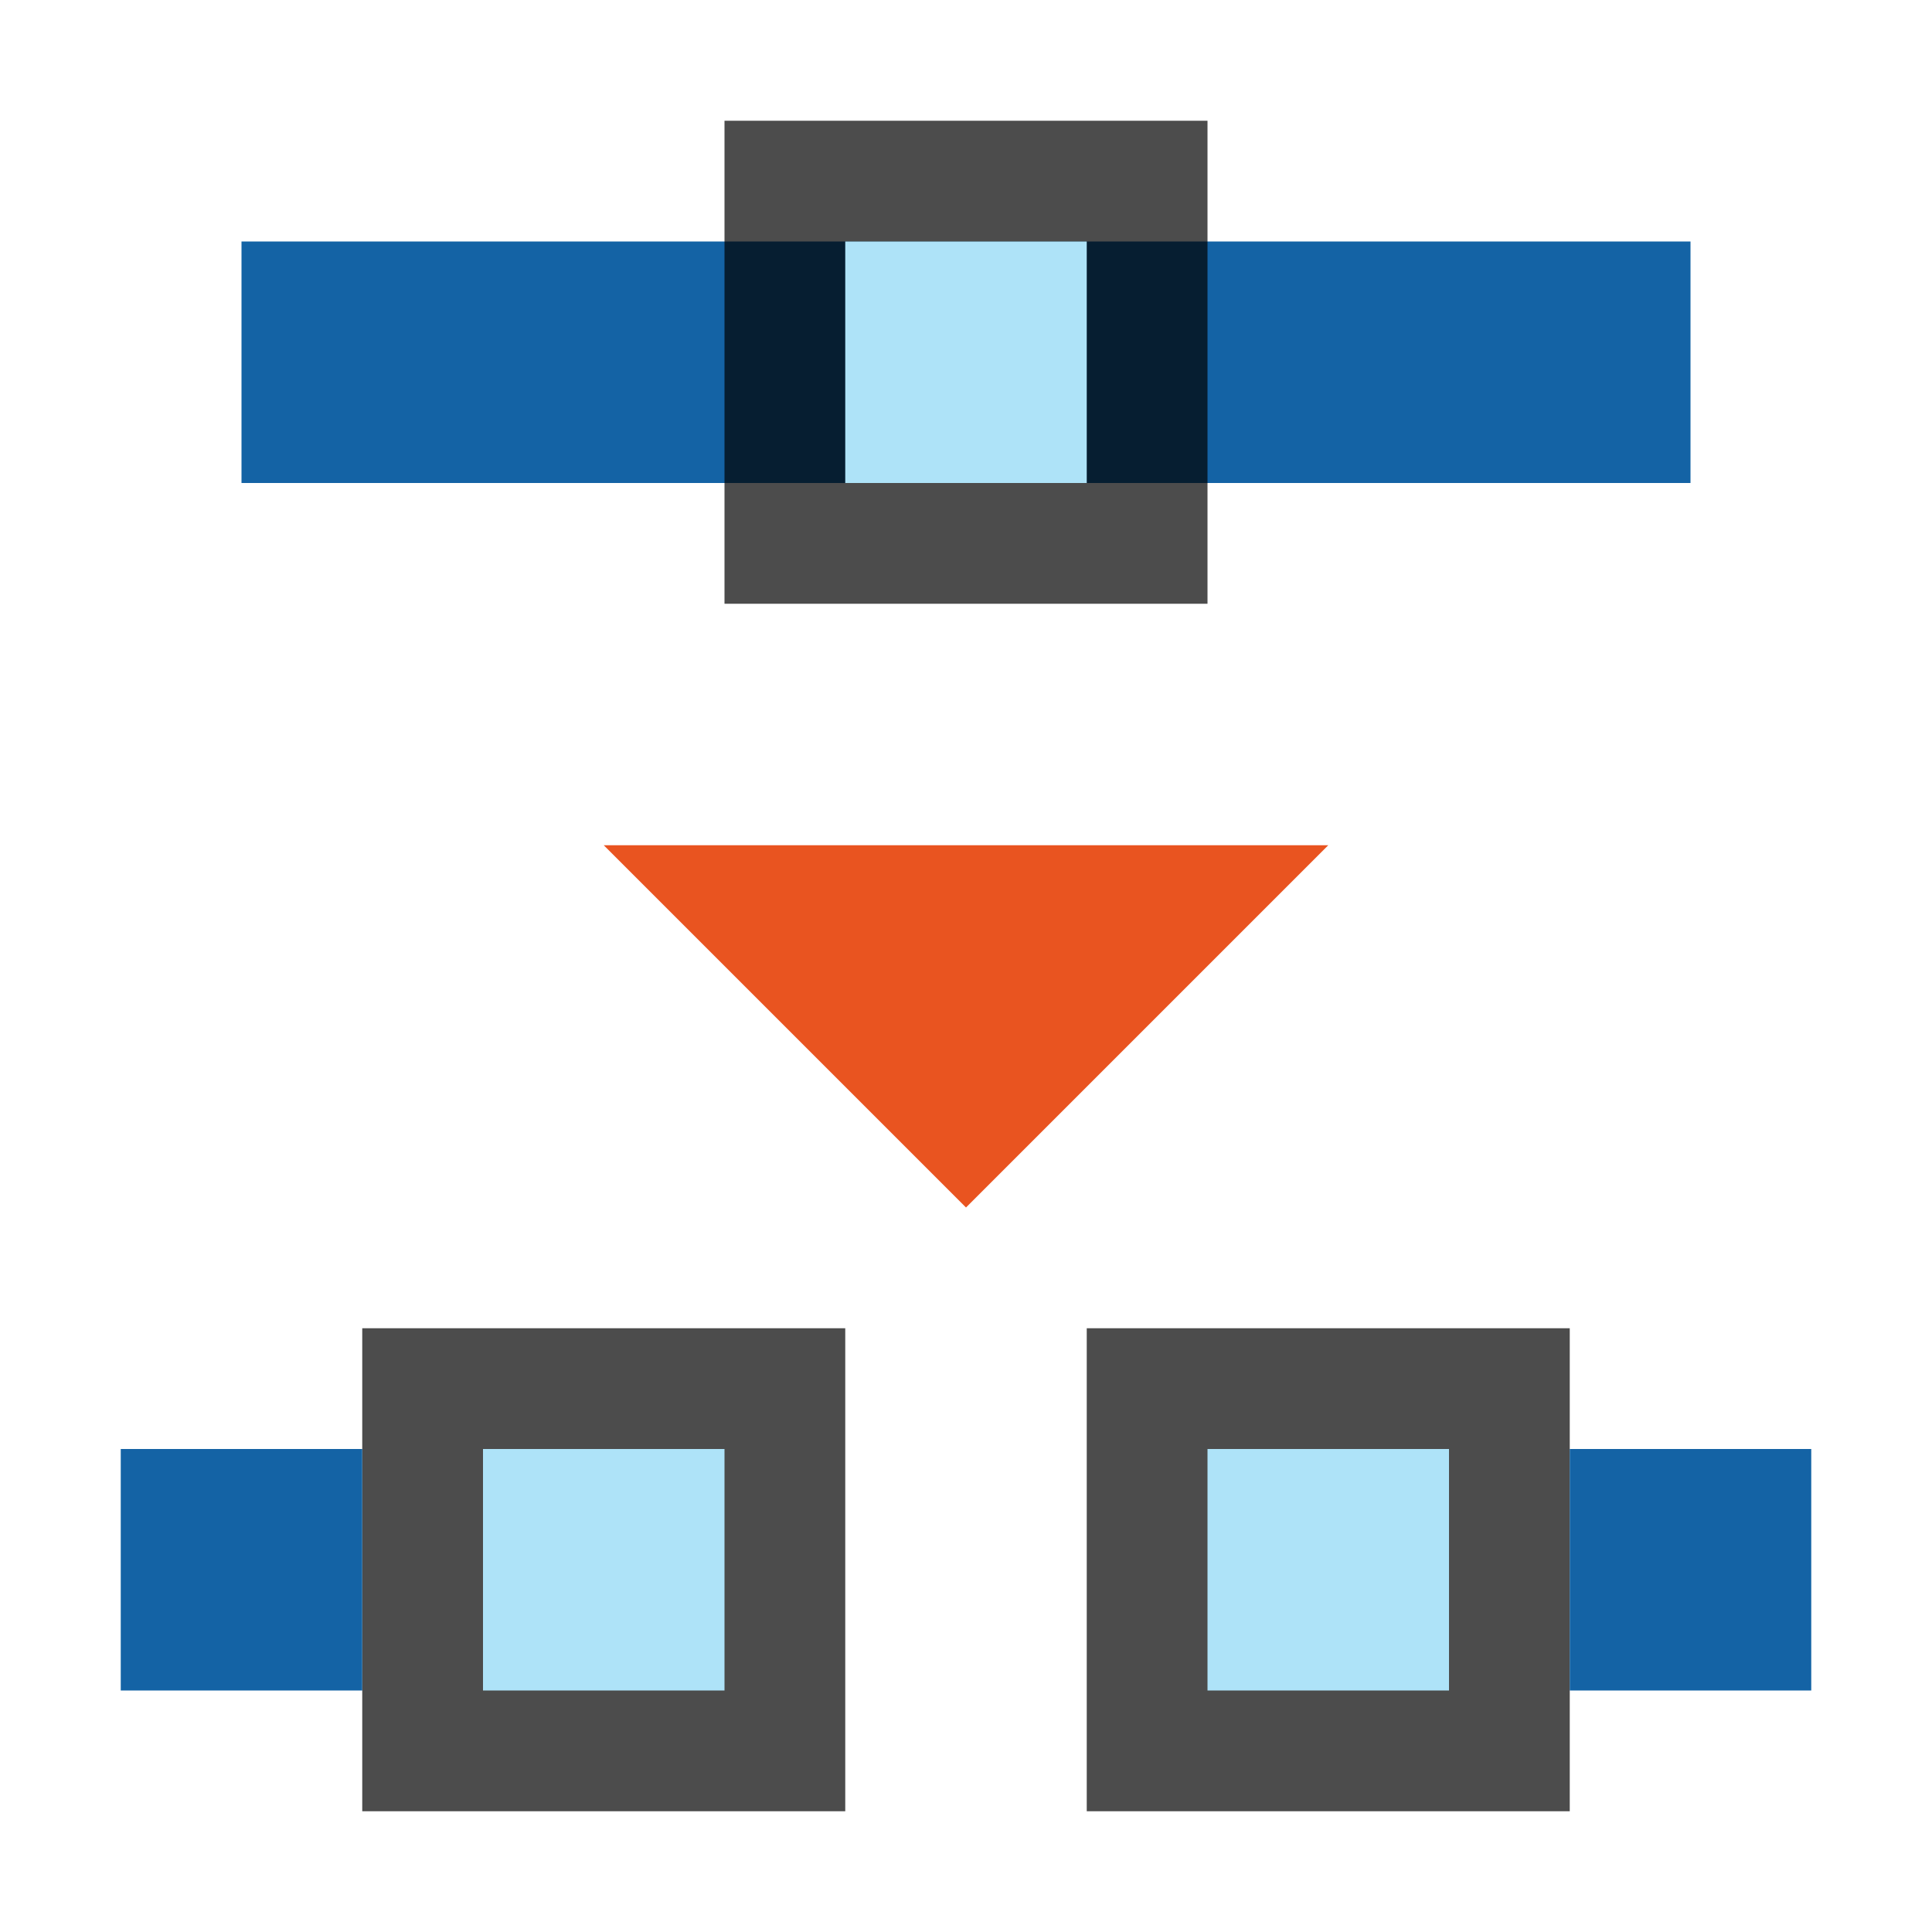 <svg xmlns="http://www.w3.org/2000/svg" viewBox="0 0 16 16"><path fill="#1463a5" d="M2 2h12v2H2z"/><path d="M5 7l3 3 3-3z" fill="#e95420"/><path opacity=".7" d="M7 11v4H3v-4z"/><path fill="#aee3f8" d="M6 12v2H4v-2z"/><path opacity=".7" d="M13 11v4H9v-4z"/><path fill="#aee3f8" d="M12 12v2h-2v-2z"/><path opacity=".7" d="M6 1v4h4V1z"/><path fill="#aee3f8" d="M7 2v2h2V2z"/><path fill="#1463a5" d="M15 12h-2v2h2zM3 12H1v2h2z"/></svg>